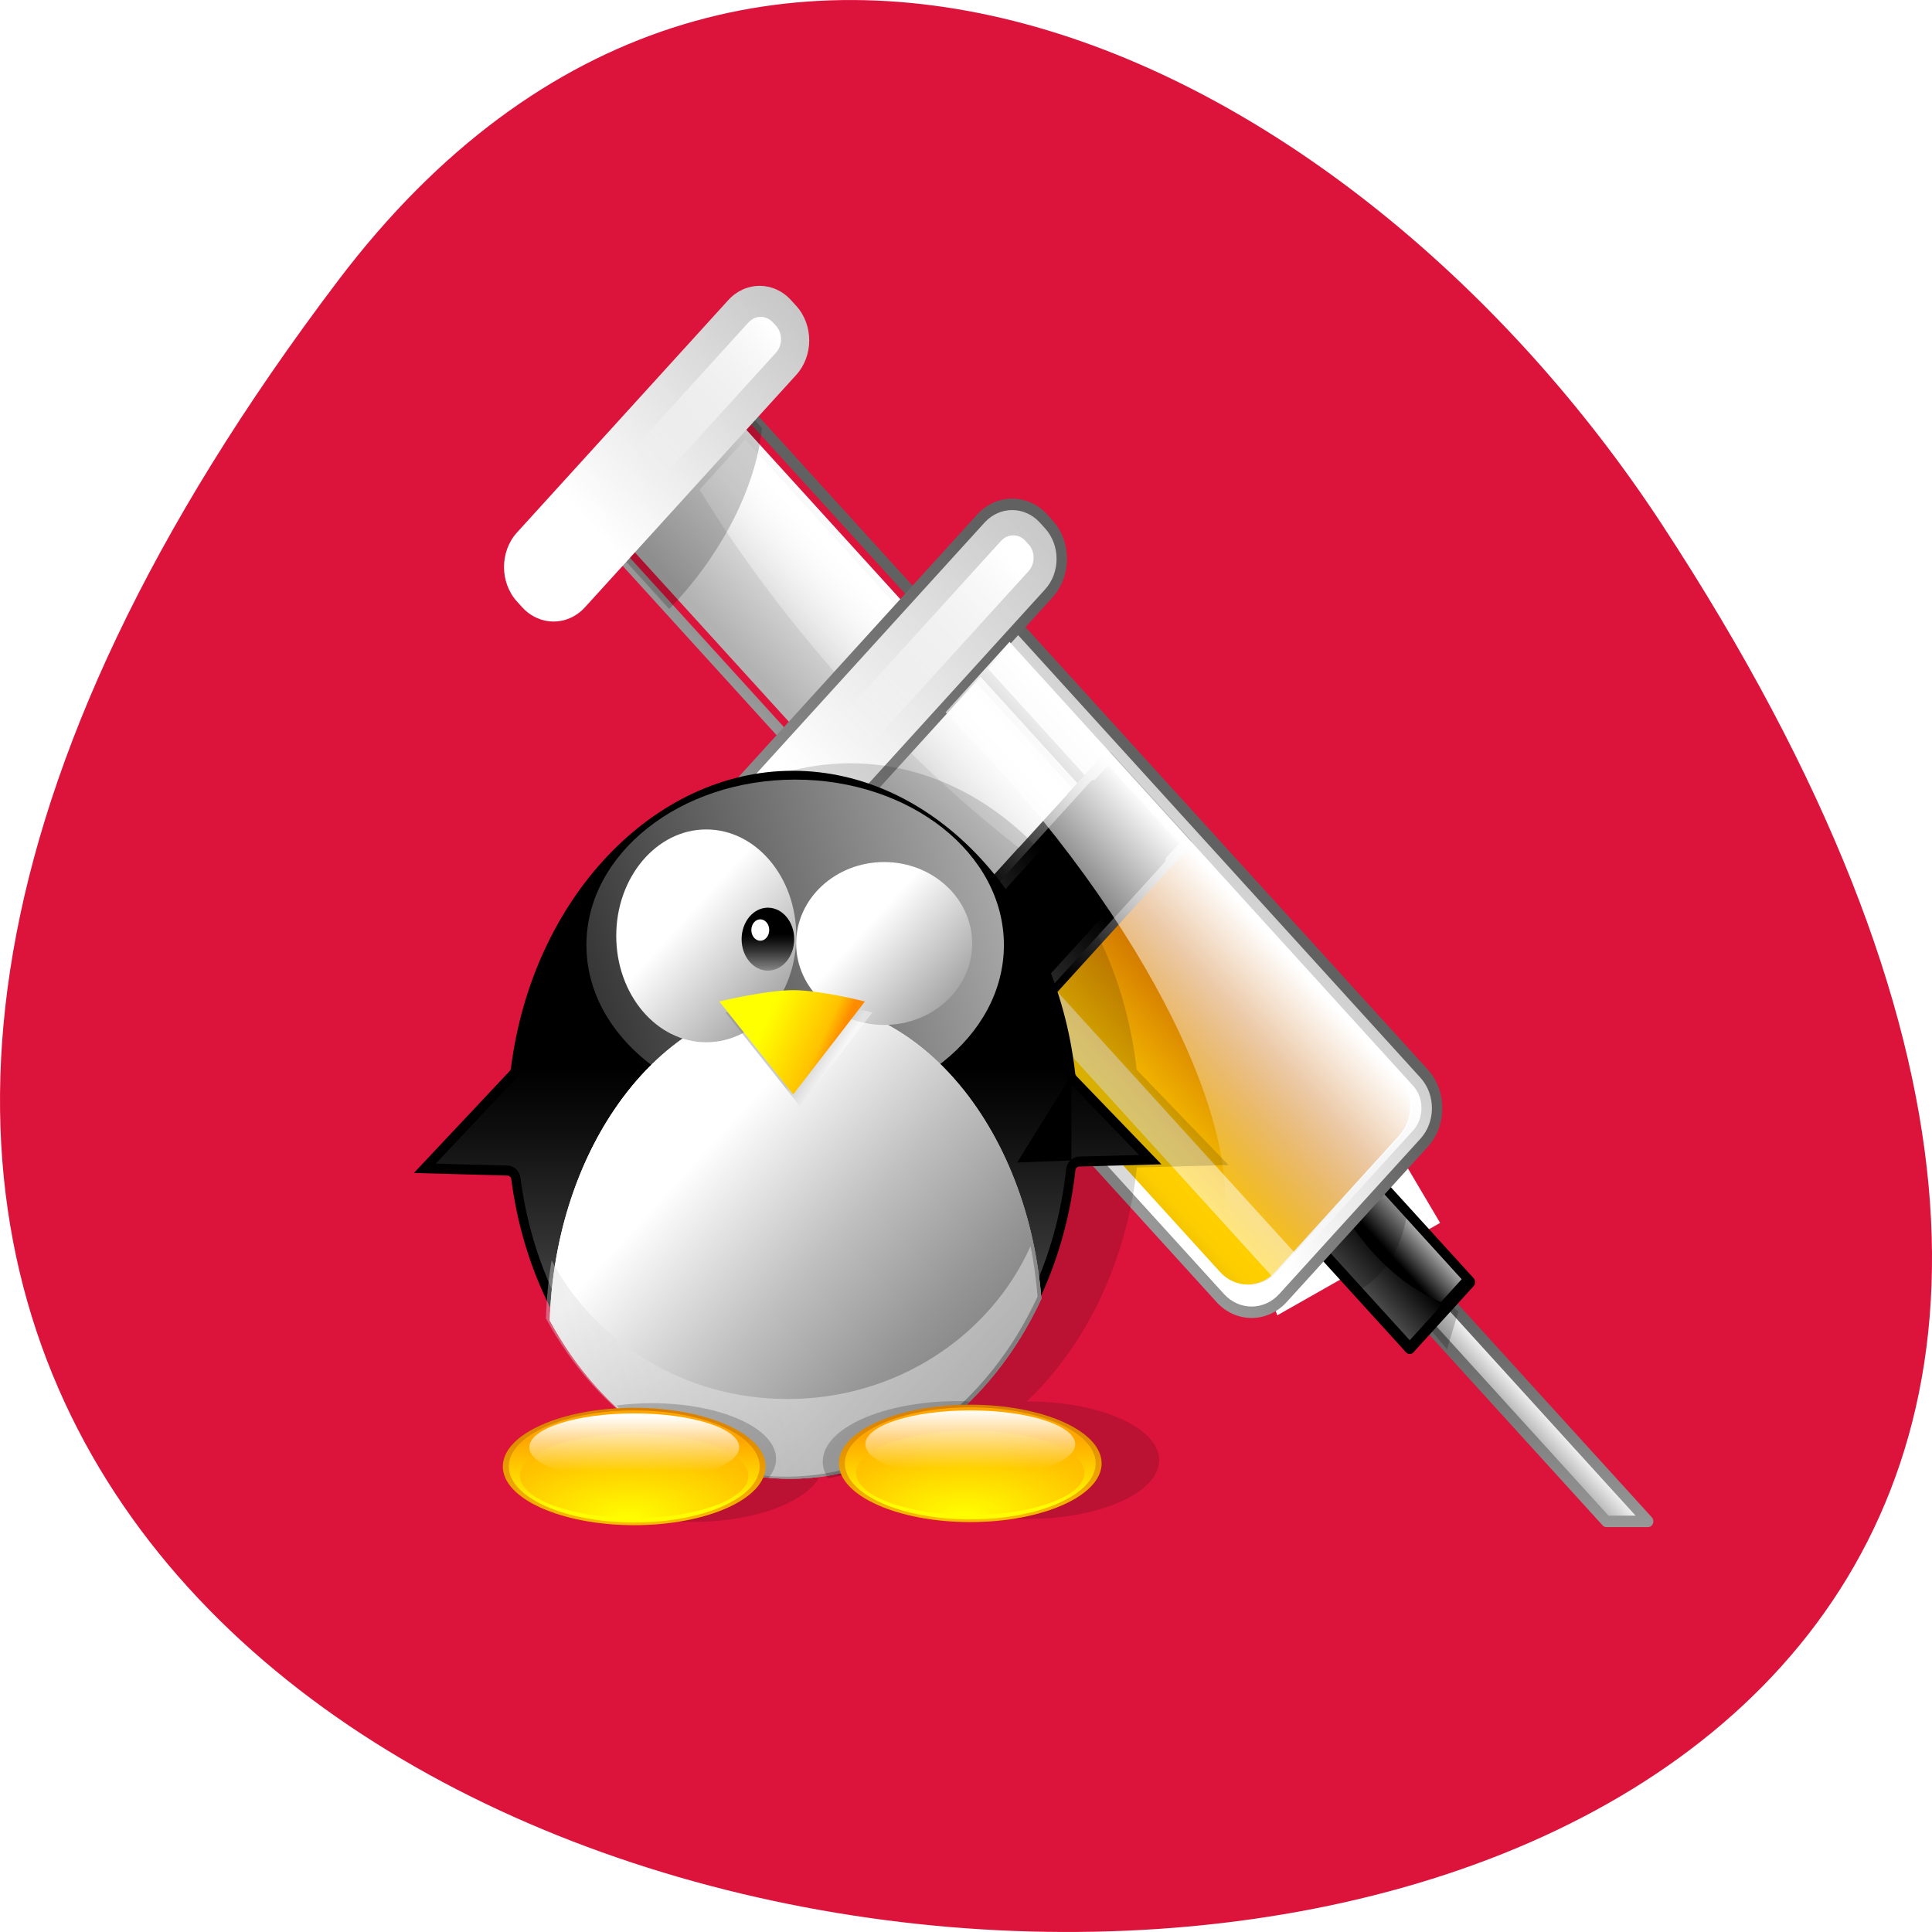 <svg xmlns="http://www.w3.org/2000/svg" xmlns:xlink="http://www.w3.org/1999/xlink" viewBox="0 0 256 256"><defs><linearGradient y2="41.14" x2="40.593" y1="29.455" x1="52.28" gradientUnits="userSpaceOnUse" id="K" xlink:href="#Q"/><linearGradient y2="89.987" x2="100.94" y1="101.65" x1="89.27" gradientUnits="userSpaceOnUse" id="R" xlink:href="#P"/><linearGradient y2="55.44" x2="80.6" y1="76.16" x1="59.871" gradientUnits="userSpaceOnUse" id="T" xlink:href="#S"/><linearGradient y2="96.19" x2="0" y1="118.77" gradientUnits="userSpaceOnUse" id="S"><stop style="stop-color:#9e9e9e"/><stop offset="1" style="stop-color:#616161"/></linearGradient><linearGradient id="Q" gradientUnits="userSpaceOnUse" x1="116.53" y1="104.38" x2="114.34" y2="106.57"><stop offset="0.034" style="stop-color:#fff"/><stop offset="1" style="stop-color:#b2b2b2"/></linearGradient><linearGradient y2="90.05" x2="100.88" y1="100.63" x1="90.3" gradientUnits="userSpaceOnUse" id="P"><stop style="stop-color:#fff"/><stop offset="1"/></linearGradient><linearGradient y2="-5.816" x2="47.922" y1="23.981" x1="18.12" gradientUnits="userSpaceOnUse" id="M" xlink:href="#U"/><linearGradient y2="90.34" x2="100.59" y1="86.47" x1="104.46" gradientUnits="userSpaceOnUse" id="O" xlink:href="#P"/><linearGradient y2="102.39" x2="0" y1="52.3" gradientUnits="userSpaceOnUse" id="N" xlink:href="#Q"/><linearGradient y2="13.02" x2="75.43" y1="48.684" x1="39.766" gradientUnits="userSpaceOnUse" id="U" xlink:href="#Q"/><linearGradient y2="53.44" x2="35.02" y1="21.355" x1="67.1" gradientUnits="userSpaceOnUse" id="V" xlink:href="#U"/><linearGradient y2="56.27" x2="68.6" y1="87.35" x1="37.52" gradientUnits="userSpaceOnUse" id="b" xlink:href="#P"/><linearGradient y2="86.06" x2="71.73" y1="69.896" x1="87.89" gradientUnits="userSpaceOnUse" id="d"><stop offset="0.011" style="stop-color:#c76200"/><stop offset="0.691" style="stop-color:#ffcf00"/><stop offset="0.779" style="stop-color:#fccd00"/><stop offset="0.833" style="stop-color:#f4c500"/><stop offset="0.879" style="stop-color:#e5b800"/><stop offset="0.919" style="stop-color:#d1a500"/><stop offset="0.956" style="stop-color:#b68c00"/><stop offset="0.99" style="stop-color:#966f00"/><stop offset="1" style="stop-color:#8b6500"/></linearGradient><linearGradient y2="40.19" x2="42.801" y1="30.943" x1="52.05" gradientUnits="userSpaceOnUse" id="c"><stop offset="10.919%" style="stop-color:#fff"/><stop offset="100%" style="stop-color:#fff;stop-opacity:0"/></linearGradient><linearGradient y2="71.23" x2="68.25" y1="54.677" x1="84.8" gradientUnits="userSpaceOnUse" id="a"><stop offset="7.471%" style="stop-color:#fff"/><stop offset="100%" style="stop-color:#fff;stop-opacity:0"/></linearGradient><linearGradient y2="61.34" x2="63.936" y1="42.785" x1="80.54" gradientUnits="userSpaceOnUse" id="Z" xlink:href="#P"/><linearGradient y2="27.1" x2="61.35" y1="59.995" x1="28.455" gradientUnits="userSpaceOnUse" id="W" xlink:href="#S"/><linearGradient y2="30.23" x2="49.872" y1="43.563" x1="36.537" gradientUnits="userSpaceOnUse" id="Y" xlink:href="#S"/><linearGradient y2="42.18" x2="46.27" y1="23.521" x1="64.93" gradientUnits="userSpaceOnUse" id="X"><stop offset="14.368%" style="stop-color:#fff"/><stop offset="100%" style="stop-color:#fff;stop-opacity:0"/></linearGradient><linearGradient y2="43.29" x2="94.35" y1="68.875" x1="66.7" gradientUnits="userSpaceOnUse" id="L" xlink:href="#Q"/><linearGradient y2="61.06" x2="0" y1="66.874" gradientUnits="userSpaceOnUse" id="9" xlink:href="#7"/><linearGradient y2="111.21" x2="0" y1="106.04" gradientUnits="userSpaceOnUse" id="6"><stop offset="0%" style="stop-color:#fff"/><stop offset="100%" style="stop-color:#fff;stop-opacity:0"/></linearGradient><linearGradient y2="17.13" x2="24.979" y1="3.378" x1="38.727" gradientUnits="userSpaceOnUse" id="J" xlink:href="#a"/><linearGradient y2="73.5" x2="0" y1="136.62" gradientUnits="userSpaceOnUse" id="7"><stop style="stop-color:#fff"/><stop offset="0.203" style="stop-color:#c2c2c2"/><stop offset="0.494" style="stop-color:#707070"/><stop offset="0.733" style="stop-color:#333"/><stop offset="0.908" style="stop-color:#0e0e0e"/><stop offset="1"/></linearGradient><linearGradient y2="72.853" x2="0" y1="42.03" gradientUnits="userSpaceOnUse" id="5" xlink:href="#P"/><linearGradient y2="27.783" x2="14.323" y1="1.361" x1="40.746" gradientUnits="userSpaceOnUse" id="0" xlink:href="#U"/><linearGradient y2="111.23" x2="60.37" y1="85.49" x1="34.616" gradientUnits="userSpaceOnUse" id="4"><stop offset="0.006" style="stop-color:#fff"/><stop offset="0.236" style="stop-color:#dfdfdf"/><stop offset="0.573" style="stop-color:#b6b6b6"/><stop offset="0.839" style="stop-color:#9d9d9d"/><stop offset="1" style="stop-color:#949494"/></linearGradient><linearGradient y2="111.18" x2="60.16" y1="81.27" x1="30.452" gradientUnits="userSpaceOnUse" id="1"><stop offset="0.006" style="stop-color:#fff"/><stop offset="0.049" style="stop-color:#f7f7f7"/><stop offset="0.372" style="stop-color:#bfbfbf"/><stop offset="0.65" style="stop-color:#969696"/><stop offset="0.868" style="stop-color:#7c7c7c"/><stop offset="1" style="stop-color:#737373"/></linearGradient><linearGradient y2="69.896" x2="39.654" y1="58.937" x1="28.694" gradientUnits="userSpaceOnUse" id="3"><stop offset="0.034" style="stop-color:#fff"/><stop offset="1" style="stop-color:#949494"/></linearGradient><linearGradient y2="69.46" x2="56.787" y1="59.95" x1="47.28" gradientUnits="userSpaceOnUse" id="2" xlink:href="#3"/><linearGradient y2="5.907" x2="36.2" y1="33.506" x1="8.6" gradientUnits="userSpaceOnUse" id="8" xlink:href="#W"/><linearGradient y2="103.2" x2="0" y1="117.17" gradientUnits="userSpaceOnUse" id="F" xlink:href="#D"/><linearGradient y2="61.731" x2="0" y1="65.736" gradientUnits="userSpaceOnUse" id="A" xlink:href="#9"/><linearGradient y2="68.6" x2="37.414" y1="71.924" x1="44.06" gradientUnits="userSpaceOnUse" id="I"><stop style="stop-color:#ff8b00"/><stop offset="0.202" style="stop-color:#ffc200"/><stop offset="1" style="stop-color:#ff0"/></linearGradient><linearGradient y2="109.26" x2="0" y1="97.72" gradientUnits="userSpaceOnUse" id="H" xlink:href="#U"/><linearGradient y2="71.17" x2="42.08" y1="72.812" x1="44.41" gradientUnits="userSpaceOnUse" id="G"><stop offset="0.034" style="stop-color:#fff"/><stop offset="1" style="stop-color:#808080"/></linearGradient><linearGradient y2="117.29" x2="0" y1="108.08" gradientUnits="userSpaceOnUse" id="E" xlink:href="#C"/><linearGradient y2="110.92" x2="0" y1="105.75" gradientUnits="userSpaceOnUse" id="B"><stop offset="0%" style="stop-color:#fff;stop-opacity:0.94"/><stop offset="100%" style="stop-color:#fff;stop-opacity:0"/></linearGradient><linearGradient y2="117.57" x2="0" y1="108.36" gradientUnits="userSpaceOnUse" id="C"><stop style="stop-color:#ffa700"/><stop offset="0.691" style="stop-color:#ff0"/><stop offset="0.792" style="stop-color:#fffc00"/><stop offset="0.855" style="stop-color:#fff400"/><stop offset="0.907" style="stop-color:#ffe500"/><stop offset="0.953" style="stop-color:#ffd100"/><stop offset="0.995" style="stop-color:#ffb700"/><stop offset="1" style="stop-color:#ffb300"/></linearGradient><linearGradient y2="103.48" x2="0" y1="117.46" gradientUnits="userSpaceOnUse" id="D"><stop style="stop-color:#ffc200"/><stop offset="0.155" style="stop-color:#f7b500"/><stop offset="0.716" style="stop-color:#de8800"/><stop offset="1" style="stop-color:#d47700"/></linearGradient><radialGradient gradientUnits="userSpaceOnUse" gradientTransform="matrix(1 0 0 0.406 0 526.21)" r="20.17" cy="-1011.24" cx="23.01" id="e"><stop style="stop-color:#ff0"/><stop offset="0.164" style="stop-color:#fff100"/><stop offset="0.719" style="stop-color:#ffc400"/><stop offset="1" style="stop-color:#ffb300"/></radialGradient><radialGradient gradientUnits="userSpaceOnUse" gradientTransform="matrix(1 0 0 0.406 0 526.21)" r="20.17" cy="-1011.94" cx="57.52" id="f" xlink:href="#e"/></defs><g transform="translate(0 -796.36)"><path d="m 44.834 833.49 c -201.82 266.38 353.59 304.22 175.35 32.31 -40.634 -61.991 -121.89 -102.86 -175.35 -32.31 z" style="fill:#dc143c;color:#000"/><g transform="matrix(1.29 0 0 1.419 53.597 833.48)"><path d="m 102.981,82.81 -15.747,8.173 2.423,5.678 16.72,-8.627 z" style="fill:#fff;fill-rule:evenodd"/><g><g><path d="m 105 93.17 l -2.147 2.151 l 20.591 20.589 h 4.297 z" style="fill:url(#Q)"/><path d="m 104.63 92.79 l -2.149 2.148 c -0.209 0.208 -0.209 0.547 0 0.756 l 20.589 20.589 c 0.101 0.101 0.236 0.157 0.379 0.157 h 4.297 c 0.216 0 0.409 -0.132 0.493 -0.329 0.082 -0.201 0.036 -0.432 -0.115 -0.584 l -22.738 -22.737 c -0.209 -0.209 -0.549 -0.209 -0.756 0 z m 0.375 1.132 c 0.704 0.703 19.798 19.797 21.449 21.45 -1.169 0 -2.513 0 -2.785 0 -0.302 -0.303 -19.333 -19.333 -20.05 -20.06 0.405 -0.404 0.99 -0.99 1.391 -1.395 z" style="fill:url(#S)"/><path d="M 103.262,99.747 91.177,87.663 97.355,81.486 109.44,93.569 z" style="fill:url(#R)"/><path d="m 97.35 80.952 c -0.143 0 -0.277 0.056 -0.379 0.156 l -6.175 6.178 c -0.209 0.208 -0.209 0.547 0 0.757 l 12.08 12.08 c 0.102 0.1 0.236 0.155 0.379 0.155 0.143 0 0.277 -0.056 0.379 -0.155 l 6.176 -6.177 c 0.209 -0.21 0.209 -0.549 0 -0.758 l -12.09 -12.08 c -0.099 -0.1 -0.234 -0.156 -0.377 -0.156 z m 0 1.289 c 0.686 0.687 10.642 10.644 11.328 11.328 -0.622 0.624 -4.798 4.799 -5.421 5.422 -0.687 -0.686 -10.643 -10.642 -11.328 -11.328 0.623 -0.622 4.799 -4.799 5.421 -5.422 z"/><path d="M 97.627,82.334 95.23,84.73 c 0.854,1.993 2.304,4.13 4.257,6.082 2.25,2.251 4.744,3.835 6.98,4.605 l 2.124,-2.122 z" style="fill:url(#P)"/><path d="M 97.627,82.334 95.23,84.73 c 0.854,1.993 2.304,4.13 4.257,6.082 2.25,2.251 4.744,3.835 6.98,4.605 l 2.124,-2.122 z" style="fill:url(#O)"/><path d="m 108.239,96.359 -1.156,3.465 -1.688,-1.811 2.188,-2.248 0.812,0.687 z" style="opacity:0.2"/><path d="m 103 86.81 l -2.335 -2.333 l -6 6.01 l 3.679 3.68 c 2.521 -1.441 4.32 -4.154 4.659 -7.353 z" style="opacity:0.2"/><path d="m 90.24,95.046 c -1.781,1.781 -4.669,1.781 -6.45,0 L 40.985,52.243 c -1.779,-1.783 -1.779,-4.67 0,-6.451 L 55.483,31.294 c 1.78,-1.78 4.669,-1.78 6.45,0 l 42.803,42.804 c 1.781,1.78 1.781,4.67 0,6.448 z" style="fill:url(#L)"/><path d="m 89.61 92.63 c -1.563 1.563 -4.094 1.563 -5.657 0 l -41.28 -41.28 c -1.564 -1.564 -1.564 -4.096 0 -5.657 l 12.71 -12.712 c 1.56 -1.561 4.093 -1.561 5.655 0 l 41.28 41.28 c 1.562 1.563 1.561 4.096 0 5.656 z" style="fill:url(#N)"/><path d="M 55.105,30.918 40.608,45.416 c -0.962,0.962 -1.492,2.242 -1.492,3.6 -10e-4,1.361 0.529,2.643 1.492,3.604 l 42.803,42.804 c 1.987,1.986 5.221,1.984 7.205,0 l 14.499,-14.498 c 1.984,-1.985 1.986,-5.217 0,-7.205 L 62.311,30.918 c -1.987,-1.986 -5.219,-1.986 -7.206,0 z M 84.168,94.667 41.364,51.865 c -0.76,-0.76 -1.178,-1.772 -1.178,-2.849 0,-1.074 0.418,-2.087 1.178,-2.845 L 55.86,31.673 c 1.571,-1.57 4.126,-1.57 5.695,0 l 42.802,42.804 c 0.786,0.785 1.179,1.815 1.179,2.847 0,1.032 -0.393,2.063 -1.179,2.847 L 89.861,94.667 c -1.57,1.57 -4.124,1.57 -5.693,0 z" style="fill:url(#T)"/><path d="M 22.421,24.177 57.56,59.314 69.006,47.868 33.867,12.73 z" style="fill:url(#K)"/><path d="m 32.168,8.734 c -0.142,0 -0.278,0.056 -0.377,0.157 l -13.208,13.21 c -0.209,0.207 -0.209,0.546 0,0.753 l 38.66,38.662 c 0.209,0.209 0.546,0.209 0.755,0 L 71.206,48.307 c 0.209,-0.209 0.209,-0.546 0,-0.755 L 32.547,8.892 c -0.1,-0.1 -0.238,-0.158 -0.379,-0.158 z m 0,1.291 C 32.903,10.759 69.339,47.197 70.072,47.931 69.383,48.622 58.313,59.689 57.619,60.383 56.886,59.649 20.448,23.213 19.715,22.479 20.409,21.787 31.477,10.717 32.168,10.025 z" style="fill:url(#Y)"/><path d="m 62.29 70.64 l -8.05 -8.05 l 18.04 -18.04 l 8.06 8.05 z"/><path d="M 71.901,44.168 53.86,62.21 c -0.209,0.209 -0.209,0.548 0,0.756 l 8.055,8.053 c 0.207,0.209 0.546,0.209 0.755,0 L 80.71,52.98 c 0.209,-0.208 0.209,-0.547 0,-0.755 l -8.053,-8.056 c -0.102,-0.098 -0.236,-0.157 -0.379,-0.157 -0.141,0 -0.279,0.058 -0.377,0.156 z m 0.377,1.134 c 0.652,0.652 6.647,6.647 7.298,7.299 C 78.869,53.309 62.999,69.178 62.291,69.886 61.639,69.232 55.646,63.24 54.993,62.59 55.703,61.879 71.569,46.01 72.278,45.302 z" style="fill:url(#Z)"/><path d="M 70.495,46.802 54.994,62.306 c -0.18,0.178 -0.18,0.469 0,0.65 l 6.921,6.92 c 0.178,0.178 0.469,0.178 0.647,0 L 78.065,54.373 c 0.179,-0.178 0.179,-0.469 0,-0.651 l -6.921,-6.92 c -0.086,-0.085 -0.202,-0.135 -0.323,-0.135 -0.122,0.002 -0.24,0.049 -0.326,0.135 z m 0.326,0.973 c 0.56,0.562 5.708,5.712 6.27,6.272 -0.609,0.61 -14.244,14.244 -14.854,14.853 -0.558,-0.56 -5.71,-5.71 -6.269,-6.27 0.61,-0.609 14.243,-14.246 14.853,-14.855 z" style="fill:url(#b)"/><path d="m 35 14.877 l -4.688 4.688 c 4.127 6.165 9.488 12.697 15.829 19.04 5.633 5.631 11.415 10.492 16.959 14.401 l 5.01 -5.02 z" style="fill:url(#c)"/><g><path d="m 38.944 56.49 c -1.781 1.783 -4.669 1.783 -6.45 0 l -0.533 -0.532 c -1.781 -1.781 -1.781 -4.668 0 -6.451 l 27.24 -27.24 c 1.781 -1.782 4.668 -1.782 6.45 0 l 0.531 0.533 c 1.781 1.78 1.783 4.668 0.002 6.448 z" style="fill:url(#U)"/><path d="m 65.046,23.936 -0.531,-0.532 c -1.152,-1.152 -3.03,-1.152 -4.182,0 L 33.095,50.642 c -1.154,1.151 -1.154,3.029 0,4.183 l 0.531,0.532 c 1.154,1.152 3.03,1.152 4.184,0 L 65.048,28.12 C 66.2,26.965 66.2,25.09 65.046,23.936 z" style="fill:url(#V)"/><path d="m 64.102,24.667 -0.32,-0.318 c -0.69,-0.691 -1.815,-0.691 -2.507,0 L 42.73,42.895 c -0.692,0.691 -0.692,1.815 0,2.505 l 0.319,0.321 c 0.692,0.691 1.817,0.691 2.507,0 L 64.101,27.176 c 0.693,-0.691 0.691,-1.815 0.001,-2.509 z" style="fill:url(#X)"/><path d="M 58.82,21.892 31.583,49.129 c -0.962,0.963 -1.492,2.242 -1.492,3.603 0,1.36 0.529,2.64 1.492,3.602 l 0.533,0.535 c 1.987,1.985 5.219,1.985 7.206,0 L 66.558,29.63 c 1.987,-1.987 1.987,-5.219 0,-7.205 l -0.53,-0.534 C 64.04,19.907 60.807,19.904 58.82,21.892 z m -25.949,34.22 -0.533,-0.531 c -1.569,-1.572 -1.569,-4.126 0,-5.696 L 59.575,22.647 c 1.571,-1.569 4.124,-1.569 5.695,0 l 0.532,0.533 c 1.57,1.572 1.57,4.125 0,5.695 L 38.565,56.112 c -1.57,1.57 -4.124,1.57 -5.694,0 z" style="fill:url(#W)"/></g><path d="M 36.719,13.82 32.168,9.27 18.96,22.478 l 8.226,8.225 c 0.262,-0.25 0.531,-0.486 0.79,-0.745 5.122,-5.123 8.187,-11.108 8.743,-16.138 z" style="opacity:0.2"/><g><path d="m 18.542,30.545 c -1.783,1.781 -4.669,1.781 -6.452,0 l -0.531,-0.532 c -1.781,-1.78 -1.781,-4.669 0,-6.451 L 33.256,1.868 c 1.781,-1.781 4.667,-1.781 6.448,0 l 0.533,0.534 c 1.781,1.781 1.781,4.668 0,6.449 z" style="fill:url(#M)"/><path d="M 39.103,3.534 38.572,3.002 c -1.154,-1.154 -3.03,-1.154 -4.183,0 L 12.693,24.698 c -1.154,1.151 -1.154,3.029 0,4.183 l 0.533,0.532 c 1.153,1.153 3.03,1.153 4.183,-0.001 L 39.105,7.716 c 1.151,-1.152 1.151,-3.03 -0.002,-4.182 z" style="fill:url(#0)"/><path d="m 38.16 4.264 l -0.318 -0.316 c -0.692 -0.691 -1.816 -0.691 -2.508 0 l -13 13 c -0.69 0.691 -0.69 1.815 0 2.508 l 0.32 0.319 c 0.692 0.692 1.815 0.692 2.507 -0.002 l 13 -13 c 0.692 -0.691 0.69 -1.814 0 -2.508 z" style="fill:url(#J)"/><path d="M 32.877,1.491 11.181,23.186 c -0.962,0.962 -1.492,2.242 -1.492,3.603 0,1.361 0.529,2.64 1.493,3.602 l 0.531,0.534 c 1.987,1.985 5.22,1.985 7.204,0 L 40.615,9.228 C 42.6,7.243 42.6,4.01 40.615,2.023 L 40.083,1.491 c -1.987,-1.988 -5.221,-1.988 -7.206,0 z M 12.469,30.169 11.936,29.635 c -1.571,-1.57 -1.571,-4.124 0,-5.693 L 33.633,2.247 c 1.569,-1.57 4.124,-1.57 5.695,0 l 0.531,0.532 c 1.571,1.569 1.571,4.123 0.002,5.693 L 18.162,30.169 c -1.569,1.57 -4.123,1.57 -5.693,0 z" style="fill:url(#8)"/></g><path d="M 102.14,74.246 80.714,52.822 62.347,71.189 83.771,92.615 c 1.564,1.562 4.094,1.562 5.657,0 L 102.14,79.903 c 1.562,-1.561 1.562,-4.092 0,-5.657 z" style="fill:url(#d)"/><path d="m 103.6 75.23 c 0 0 -39.3 -39.3 -41.45 -41.45 -0.744 0.744 -3.443 3.441 -6.575 6.574 1.313 1.208 3.688 3.522 4.987 4.82 18.264 18.266 27.802 38.585 22.06 46.44 1.444 1.444 2.294 2.293 2.294 2.293 1.152 1.153 3.03 1.153 4.183 0 l 14.496 -14.496 c 1.154 -1.154 1.154 -3.03 0 -4.186 z" style="fill:url(#a)"/><path d="M 89.539,93.457 46.278,50.196 48.546,47.929 91.807,91.19 z" style="fill:#fff;opacity:0.5"/></g><g><path d="m 64.03 104.71 c -0.038 0 -0.076 0.002 -0.113 0.003 3.111 -2.691 5.737 -6.05 7.695 -9.897 1.841 -3.617 3.1 -7.652 3.617 -11.953 l 9.418 -0.229 l -9.436 -8.9 c -2.02 -16.17 -14.412 -28.617 -29.411 -28.617 -14.851 0 -27.16 12.202 -29.356 28.14 l -10.53 10.186 l 10.566 0.265 c 0.628 4.365 2.033 8.431 4.02 12.05 -0.017 0.3 -0.053 0.593 -0.063 0.895 1.947 3.256 4.4 6.097 7.224 8.401 -6.566 0.369 -11.645 2.657 -11.645 5.425 0 3.02 6.05 5.481 13.496 5.481 6.599 0 12.09 -1.936 13.256 -4.481 0.169 0.017 0.339 0.033 0.51 0.049 0.012 0.001 0.026 0.003 0.038 0.004 v -0.001 c 0.731 0.061 1.464 0.103 2.209 0.103 0.045 0 0.087 -0.006 0.13 -0.007 0.048 0.001 0.094 0.007 0.142 0.007 1.187 0 2.354 -0.095 3.502 -0.245 0.041 0.063 0.077 0.131 0.124 0.195 0.464 -0.083 0.919 -0.194 1.375 -0.3 1.249 2.502 6.704 4.393 13.228 4.393 7.439 0 13.494 -2.461 13.494 -5.483 0.002 -3.02 -6.05 -5.484 -13.493 -5.484 z" style="opacity:0.15"/><g><path d="m 10.816 73.836 c 0.065 -0.061 0.104 -0.141 0.116 -0.228 2.188 -15.846 14.635 -27.794 28.954 -27.794 14.526 0 26.996 12.151 29.01 28.27 0.01 0.091 0.053 0.174 0.119 0.237 0 0 7.538 7.112 8.737 8.243 -1.564 0.037 -8.445 0.205 -8.445 0.205 -0.202 0.005 -0.37 0.156 -0.395 0.352 -0.503 4.167 -1.706 8.146 -3.578 11.821 -5.209 10.237 -14.962 16.598 -25.447 16.598 -9.783 0 -18.881 -5.453 -24.339 -14.585 -2.367 -3.955 -3.907 -8.328 -4.58 -12.997 -0.028 -0.193 -0.194 -0.337 -0.393 -0.342 0 0 -8.03 -0.202 -9.61 -0.242 1.187 -1.145 9.852 -9.534 9.852 -9.534 z"/><path d="m 68.35 74.985 c -0.225 -0.21 -0.366 -0.491 -0.404 -0.793 -1.954 -15.649 -14.02 -27.45 -28.06 -27.45 c -13.846 0 -25.888 11.603 -28.01 26.989 -0.041 0.289 -0.178 0.559 -0.391 0.765 0 0 -5.484 5.306 -8.272 8 3.109 0.078 7.385 0.186 7.385 0.186 0.665 0.017 1.218 0.499 1.311 1.14 0.654 4.55 2.154 8.807 4.458 12.658 5.287 8.844 14.08 14.13 23.519 14.13 10.122 0 19.547 -6.162 24.597 -16.08 1.824 -3.582 2.995 -7.458 3.485 -11.52 0.079 -0.653 0.639 -1.151 1.313 -1.17 0 0 3.39 -0.082 6.178 -0.149 -2.641 -2.494 -7.105 -6.704 -7.105 -6.704 z" style="fill:url(#7)"/><path d="m 61.57 62.09 c 0 8.533 -9.6 15.449 -21.441 15.449 -11.841 0 -21.442 -6.916 -21.442 -15.449 0 -8.533 9.6 -15.45 21.442 -15.45 11.842 0 21.441 6.917 21.441 15.45 z" style="fill:url(#5)"/><path d="m 42.33 61.13 c 0 0.442 -0.327 0.798 -0.73 0.798 -0.406 0 -0.733 -0.356 -0.733 -0.798 0 -0.439 0.327 -0.795 0.733 -0.795 0.403 0 0.73 0.356 0.73 0.795 z" style="fill:#fff"/><path d="m 56.11 74.21 c -4.344 -4.311 -9.864 -6.895 -15.875 -6.895 -7.431 0 -14.11 3.948 -18.744 10.227 -3.859 5.226 -6.301 12.07 -6.57 19.605 5.327 8.912 14.394 14.783 24.69 14.783 11.06 0 20.702 -6.776 25.813 -16.817 -0.748 -8.433 -4.224 -15.853 -9.314 -20.903 z" style="fill:url(#4)"/><path d="m 56.11 74.21 c -4.344 -4.311 -9.864 -6.895 -15.875 -6.895 -7.431 0 -14.11 3.948 -18.744 10.227 -3.859 5.226 -6.301 12.07 -6.57 19.605 5.327 8.912 14.394 14.783 24.69 14.783 11.06 0 20.702 -6.776 25.813 -16.817 -0.748 -8.433 -4.224 -15.853 -9.314 -20.903 z" style="fill:url(#1)"/><path d="m 40.24 61.23 c 0 5.489 -4.138 9.936 -9.244 9.936 -5.105 0 -9.245 -4.447 -9.245 -9.936 0 -5.488 4.14 -9.936 9.245 -9.936 5.106 0 9.244 4.448 9.244 9.936 z" style="fill:url(#3)"/><path d="m 58.31 61.944 c 0 4.201 -4.045 7.604 -9.04 7.604 -4.991 0 -9.04 -3.403 -9.04 -7.604 0 -4.2 4.045 -7.605 9.04 -7.605 4.99 0 9.04 3.406 9.04 7.605 z" style="fill:url(#2)"/><path d="m 40.03 61.54 c 0 1.623 -1.209 2.939 -2.701 2.939 -1.492 0 -2.701 -1.316 -2.701 -2.939 0 -1.625 1.209 -2.941 2.701 -2.941 1.492 0 2.701 1.317 2.701 2.941 z" style="fill:url(#9)"/><path d="m 37.464 60.685 c 0 0.553 -0.411 1 -0.918 1 -0.507 0 -0.918 -0.448 -0.918 -1 0 -0.551 0.411 -0.999 0.918 -0.999 0.507 0 0.918 0.448 0.918 0.999 z" style="fill:#fff"/><path d="m 44.17 62.06 c 0 1.119 -0.834 2.026 -1.861 2.026 -1.026 0 -1.862 -0.907 -1.862 -2.026 0 -1.119 0.835 -2.027 1.862 -2.027 1.027 0 1.861 0.907 1.861 2.027 z" style="fill:url(#A)"/><path d="m 42.08 61.737 c 0 0.406 -0.303 0.738 -0.679 0.738 -0.375 0 -0.678 -0.332 -0.678 -0.738 0 -0.411 0.303 -0.74 0.678 -0.74 0.375 0 0.679 0.33 0.679 0.74 z" style="fill:#fff"/><path d="m 32.966 68.39 c 0 0 4.813 -1.068 7.658 -1.068 2.841 0 7.435 1.068 7.435 1.068 l -7.435 8.754 z" style="fill:url(#G);opacity:0.4"/><path d="m 32.34 67.36 c 0 0 4.77 -1.06 7.587 -1.06 2.818 0 7.37 1.06 7.37 1.06 l -7.37 8.676 z" style="fill:url(#I)"/><path d="m 39.35 104.48 c -10.595 0 -19.767 -5.271 -24.24 -12.953 -0.318 1.757 -0.517 3.569 -0.584 5.425 5.328 8.909 14.396 14.78 24.692 14.78 11.06 0 20.702 -6.775 25.812 -16.816 -0.144 -1.607 -0.387 -3.181 -0.721 -4.707 -4.156 8.394 -13.765 14.271 -24.955 14.271 z" style="fill:url(#H);opacity:0.4"/><g><path d="m 56.819 104.68 c -7.652 0 -13.857 2.524 -13.857 5.636 0 0.546 0.193 1.072 0.55 1.571 5.419 -0.979 10.386 -3.51 14.548 -7.183 -0.41 -0.014 -0.823 -0.024 -1.241 -0.024 z" style="opacity:0.2"/><path d="m 25.389 104.87 c -1.262 0 -2.48 0.076 -3.631 0.215 4.419 3.82 9.795 6.257 15.646 6.751 0.493 -0.552 0.764 -1.149 0.764 -1.771 0 -2.871 -5.721 -5.195 -12.779 -5.195 z" style="opacity:0.2"/><g><path d="m 44.618 110.49 c 0 3.02 6.05 5.483 13.496 5.483 7.441 0 13.494 -2.462 13.494 -5.483 0 -3.02 -6.05 -5.482 -13.494 -5.482 -7.442 0 -13.496 2.46 -13.496 5.482 z m 1.228 0 c 0 -2.748 5.503 -4.983 12.268 -4.983 6.766 0 12.269 2.235 12.269 4.983 0 2.748 -5.503 4.983 -12.269 4.983 -6.765 0.001 -12.268 -2.235 -12.268 -4.983 z" style="fill:url(#F)"/><path d="m 70.996 110.49 c 0 2.891 -5.768 5.233 -12.882 5.233 -7.115 0 -12.881 -2.343 -12.881 -5.233 0 -2.89 5.767 -5.231 12.881 -5.231 7.115 0 12.882 2.341 12.882 5.231 z" style="fill:url(#E)"/><path d="m 69.838 111.37 c 0 2.175 -5.249 3.938 -11.724 3.938 -6.476 0 -11.724 -1.763 -11.724 -3.938 0 -2.174 5.248 -3.936 11.724 -3.936 6.475 0.001 11.724 1.762 11.724 3.936 z" style="fill:url(#f)"/><path d="m 68.893 108.7 c 0 1.744 -4.825 3.159 -10.778 3.159 -5.953 0 -10.778 -1.415 -10.778 -3.159 0 -1.744 4.825 -3.158 10.778 -3.158 5.953 0 10.778 1.414 10.778 3.158 z" style="fill:url(#B)"/></g><g><path d="m 10.1 110.78 c 0 3.02 6.05 5.482 13.496 5.482 7.442 0 13.495 -2.46 13.495 -5.482 0 -3.02 -6.05 -5.482 -13.495 -5.482 -7.442 0 -13.496 2.46 -13.496 5.482 z m 1.228 0 c 0 -2.748 5.503 -4.984 12.268 -4.984 6.765 0 12.268 2.236 12.268 4.984 0 2.748 -5.503 4.984 -12.268 4.984 -6.765 0 -12.268 -2.236 -12.268 -4.984 z" style="fill:url(#D)"/><path d="m 36.481 110.78 c 0 2.892 -5.767 5.233 -12.881 5.233 -7.114 0 -12.881 -2.342 -12.881 -5.233 0 -2.889 5.767 -5.233 12.881 -5.233 7.114 0 12.881 2.345 12.881 5.233 z" style="fill:url(#C)"/><path d="m 35.32 111.65 c 0 2.176 -5.248 3.937 -11.724 3.937 -6.476 0 -11.724 -1.761 -11.724 -3.937 0 -2.173 5.248 -3.935 11.724 -3.935 6.476 0 11.724 1.763 11.724 3.935 z" style="fill:url(#e)"/><path d="m 34.378 108.98 c 0 1.745 -4.825 3.16 -10.778 3.16 -5.953 0 -10.778 -1.415 -10.778 -3.16 0 -1.745 4.825 -3.157 10.778 -3.157 5.953 0 10.778 1.412 10.778 3.157 z" style="fill:url(#6)"/></g></g><path d="m 68.497,74.24 -5.57,8.157 5.57,-0.198 z"/></g></g></g></g></g></svg>